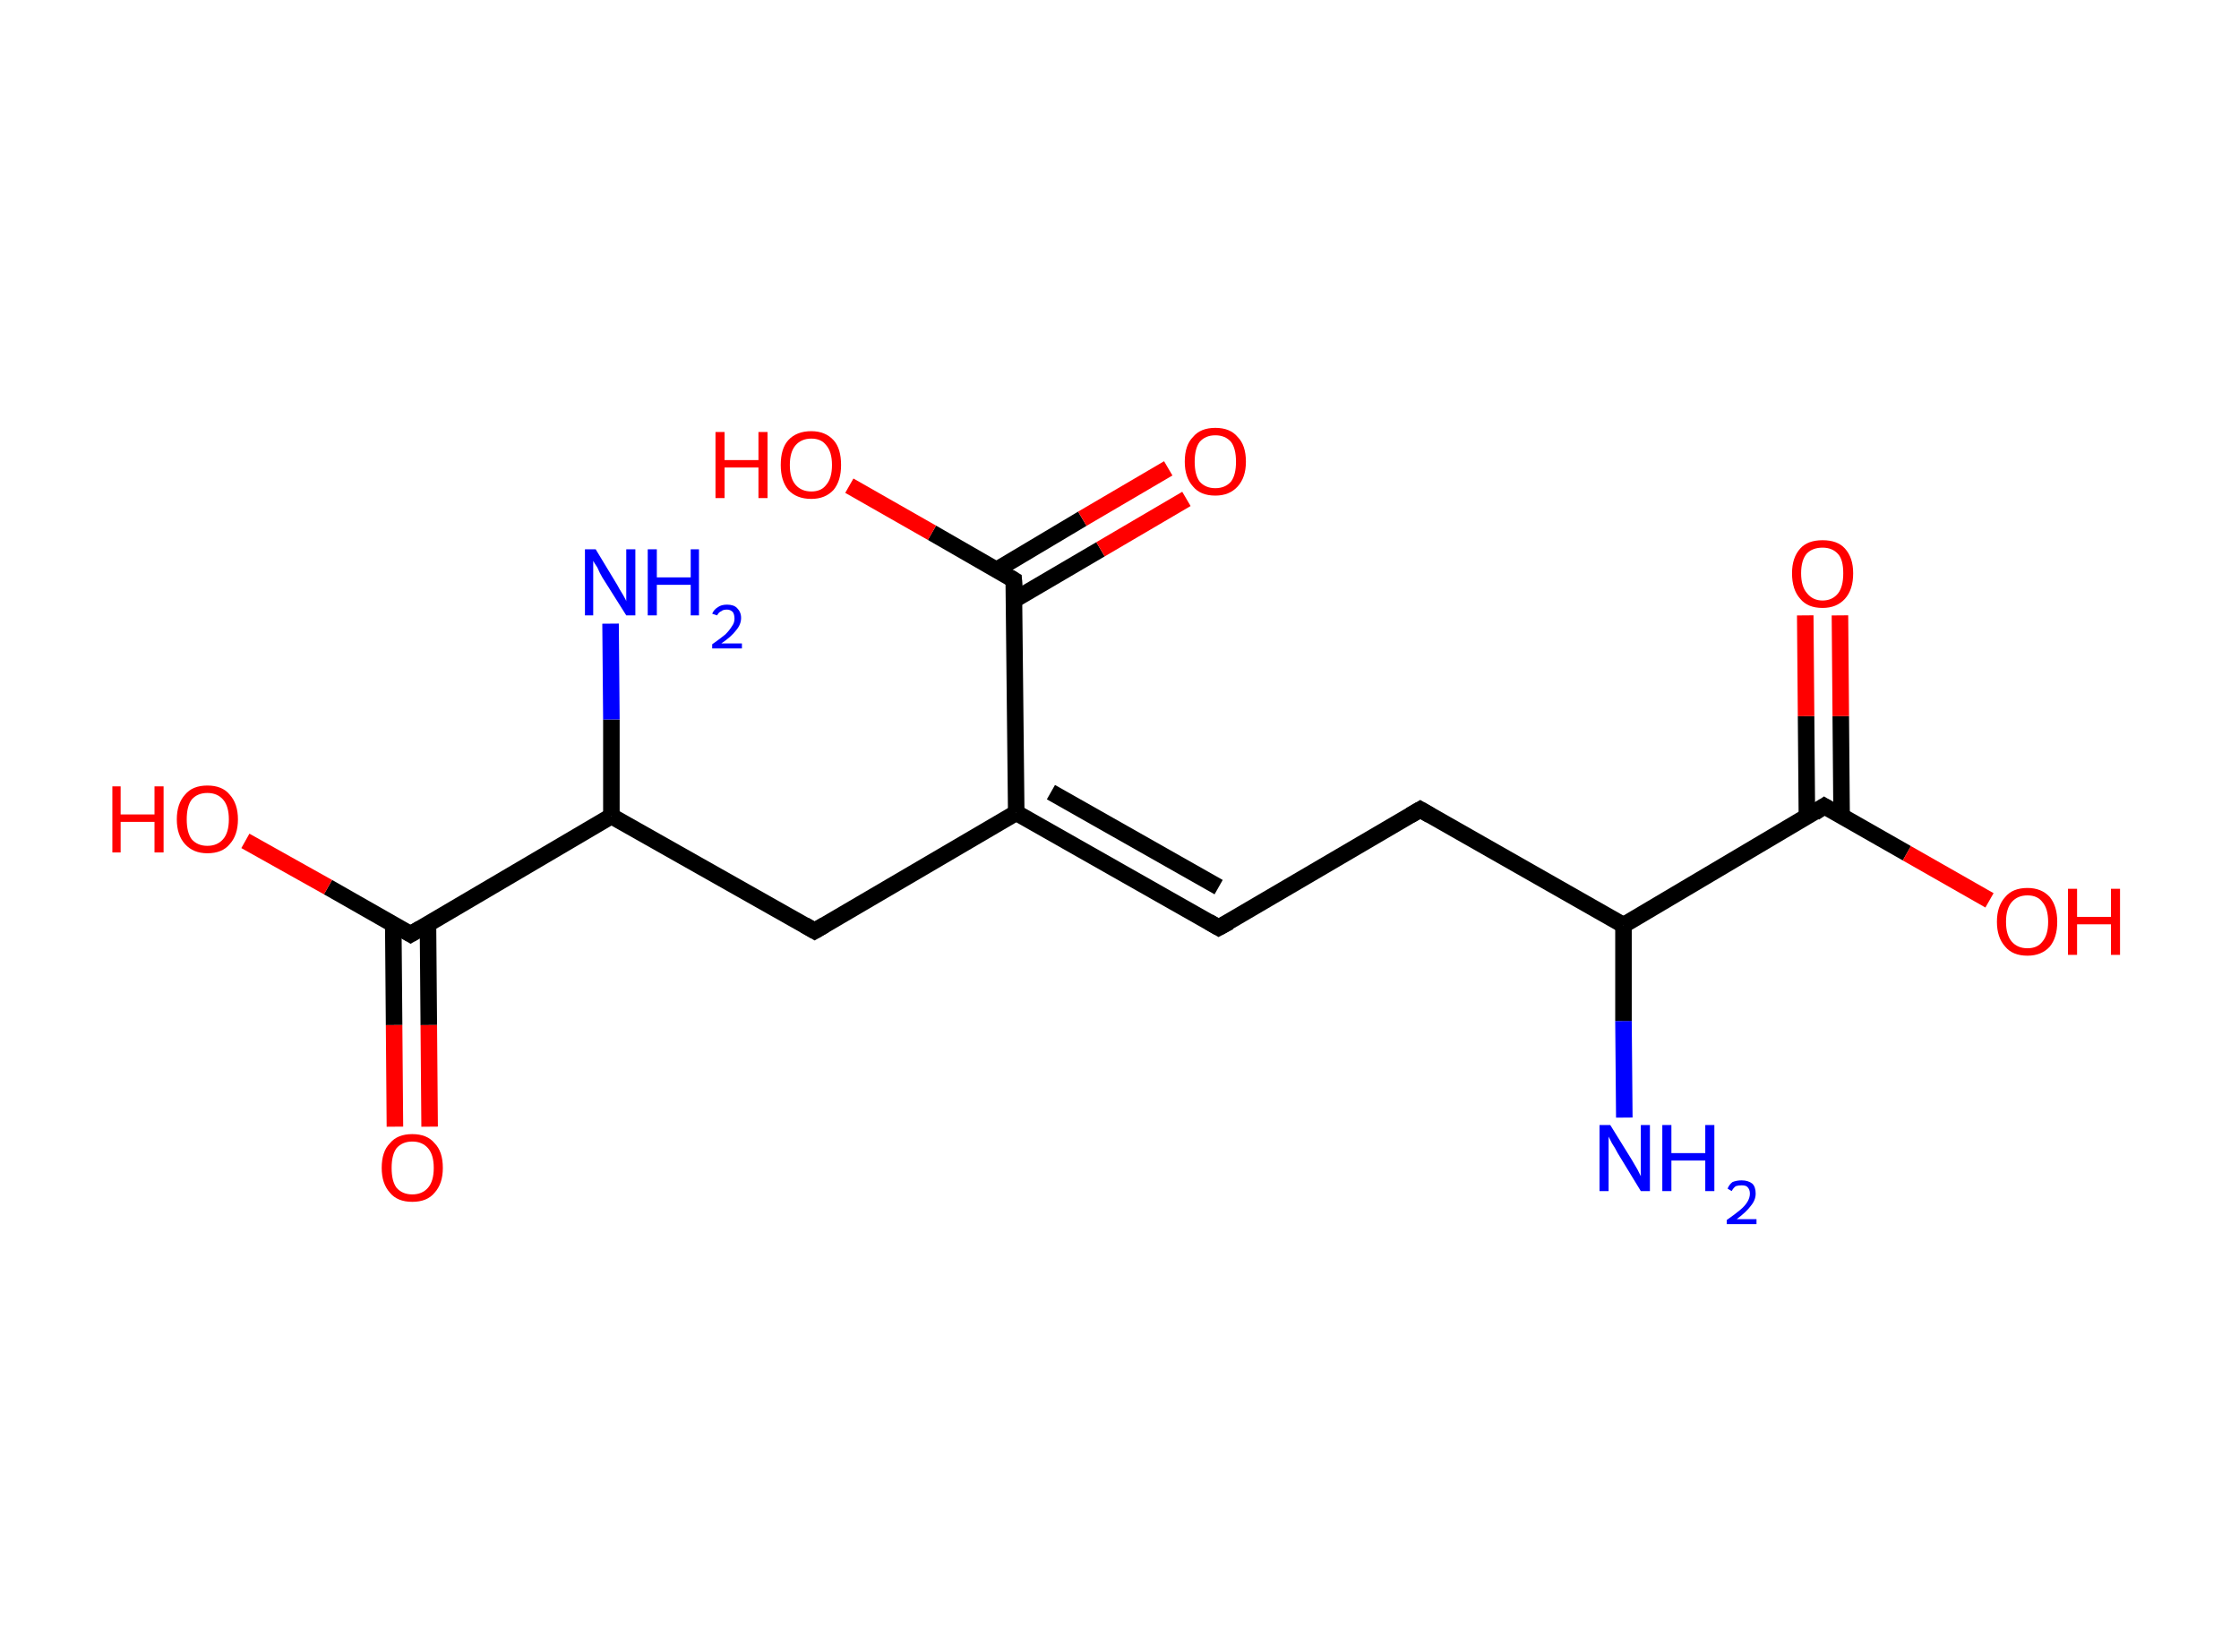 <?xml version='1.0' encoding='ASCII' standalone='yes'?>
<svg xmlns="http://www.w3.org/2000/svg" xmlns:rdkit="http://www.rdkit.org/xml" xmlns:xlink="http://www.w3.org/1999/xlink" version="1.1" baseProfile="full" xml:space="preserve" width="271px" height="200px" viewBox="0 0 271 200">
<!-- END OF HEADER -->
<rect style="opacity:1.0;fill:#FFFFFF;stroke:none" width="271.0" height="200.0" x="0.0" y="0.0"> </rect>
<path class="bond-0 atom-0 atom-1" d="M 196.6,135.3 L 196.5,123.6" style="fill:none;fill-rule:evenodd;stroke:#0000FF;stroke-width:2.0px;stroke-linecap:butt;stroke-linejoin:miter;stroke-opacity:1"/>
<path class="bond-0 atom-0 atom-1" d="M 196.5,123.6 L 196.5,112.0" style="fill:none;fill-rule:evenodd;stroke:#000000;stroke-width:2.0px;stroke-linecap:butt;stroke-linejoin:miter;stroke-opacity:1"/>
<path class="bond-1 atom-1 atom-2" d="M 196.5,112.0 L 171.9,98.0" style="fill:none;fill-rule:evenodd;stroke:#000000;stroke-width:2.0px;stroke-linecap:butt;stroke-linejoin:miter;stroke-opacity:1"/>
<path class="bond-2 atom-2 atom-3" d="M 171.9,98.0 L 147.5,112.3" style="fill:none;fill-rule:evenodd;stroke:#000000;stroke-width:2.0px;stroke-linecap:butt;stroke-linejoin:miter;stroke-opacity:1"/>
<path class="bond-3 atom-3 atom-4" d="M 147.5,112.3 L 123.0,98.4" style="fill:none;fill-rule:evenodd;stroke:#000000;stroke-width:2.0px;stroke-linecap:butt;stroke-linejoin:miter;stroke-opacity:1"/>
<path class="bond-3 atom-3 atom-4" d="M 147.5,107.4 L 127.2,95.9" style="fill:none;fill-rule:evenodd;stroke:#000000;stroke-width:2.0px;stroke-linecap:butt;stroke-linejoin:miter;stroke-opacity:1"/>
<path class="bond-4 atom-4 atom-5" d="M 123.0,98.4 L 98.6,112.7" style="fill:none;fill-rule:evenodd;stroke:#000000;stroke-width:2.0px;stroke-linecap:butt;stroke-linejoin:miter;stroke-opacity:1"/>
<path class="bond-5 atom-5 atom-6" d="M 98.6,112.7 L 74.0,98.8" style="fill:none;fill-rule:evenodd;stroke:#000000;stroke-width:2.0px;stroke-linecap:butt;stroke-linejoin:miter;stroke-opacity:1"/>
<path class="bond-6 atom-6 atom-7" d="M 74.0,98.8 L 74.0,87.1" style="fill:none;fill-rule:evenodd;stroke:#000000;stroke-width:2.0px;stroke-linecap:butt;stroke-linejoin:miter;stroke-opacity:1"/>
<path class="bond-6 atom-6 atom-7" d="M 74.0,87.1 L 73.9,75.5" style="fill:none;fill-rule:evenodd;stroke:#0000FF;stroke-width:2.0px;stroke-linecap:butt;stroke-linejoin:miter;stroke-opacity:1"/>
<path class="bond-7 atom-6 atom-8" d="M 74.0,98.8 L 49.7,113.1" style="fill:none;fill-rule:evenodd;stroke:#000000;stroke-width:2.0px;stroke-linecap:butt;stroke-linejoin:miter;stroke-opacity:1"/>
<path class="bond-8 atom-8 atom-9" d="M 47.6,111.9 L 47.7,124.1" style="fill:none;fill-rule:evenodd;stroke:#000000;stroke-width:2.0px;stroke-linecap:butt;stroke-linejoin:miter;stroke-opacity:1"/>
<path class="bond-8 atom-8 atom-9" d="M 47.7,124.1 L 47.8,136.4" style="fill:none;fill-rule:evenodd;stroke:#FF0000;stroke-width:2.0px;stroke-linecap:butt;stroke-linejoin:miter;stroke-opacity:1"/>
<path class="bond-8 atom-8 atom-9" d="M 51.8,111.9 L 51.9,124.1" style="fill:none;fill-rule:evenodd;stroke:#000000;stroke-width:2.0px;stroke-linecap:butt;stroke-linejoin:miter;stroke-opacity:1"/>
<path class="bond-8 atom-8 atom-9" d="M 51.9,124.1 L 52.0,136.4" style="fill:none;fill-rule:evenodd;stroke:#FF0000;stroke-width:2.0px;stroke-linecap:butt;stroke-linejoin:miter;stroke-opacity:1"/>
<path class="bond-9 atom-8 atom-10" d="M 49.7,113.1 L 39.7,107.4" style="fill:none;fill-rule:evenodd;stroke:#000000;stroke-width:2.0px;stroke-linecap:butt;stroke-linejoin:miter;stroke-opacity:1"/>
<path class="bond-9 atom-8 atom-10" d="M 39.7,107.4 L 29.7,101.8" style="fill:none;fill-rule:evenodd;stroke:#FF0000;stroke-width:2.0px;stroke-linecap:butt;stroke-linejoin:miter;stroke-opacity:1"/>
<path class="bond-10 atom-4 atom-11" d="M 123.0,98.4 L 122.7,70.2" style="fill:none;fill-rule:evenodd;stroke:#000000;stroke-width:2.0px;stroke-linecap:butt;stroke-linejoin:miter;stroke-opacity:1"/>
<path class="bond-11 atom-11 atom-12" d="M 122.8,72.6 L 133.2,66.5" style="fill:none;fill-rule:evenodd;stroke:#000000;stroke-width:2.0px;stroke-linecap:butt;stroke-linejoin:miter;stroke-opacity:1"/>
<path class="bond-11 atom-11 atom-12" d="M 133.2,66.5 L 143.6,60.4" style="fill:none;fill-rule:evenodd;stroke:#FF0000;stroke-width:2.0px;stroke-linecap:butt;stroke-linejoin:miter;stroke-opacity:1"/>
<path class="bond-11 atom-11 atom-12" d="M 120.6,69.0 L 131.0,62.8" style="fill:none;fill-rule:evenodd;stroke:#000000;stroke-width:2.0px;stroke-linecap:butt;stroke-linejoin:miter;stroke-opacity:1"/>
<path class="bond-11 atom-11 atom-12" d="M 131.0,62.8 L 141.4,56.7" style="fill:none;fill-rule:evenodd;stroke:#FF0000;stroke-width:2.0px;stroke-linecap:butt;stroke-linejoin:miter;stroke-opacity:1"/>
<path class="bond-12 atom-11 atom-13" d="M 122.7,70.2 L 112.8,64.5" style="fill:none;fill-rule:evenodd;stroke:#000000;stroke-width:2.0px;stroke-linecap:butt;stroke-linejoin:miter;stroke-opacity:1"/>
<path class="bond-12 atom-11 atom-13" d="M 112.8,64.5 L 102.8,58.8" style="fill:none;fill-rule:evenodd;stroke:#FF0000;stroke-width:2.0px;stroke-linecap:butt;stroke-linejoin:miter;stroke-opacity:1"/>
<path class="bond-13 atom-1 atom-14" d="M 196.5,112.0 L 220.8,97.6" style="fill:none;fill-rule:evenodd;stroke:#000000;stroke-width:2.0px;stroke-linecap:butt;stroke-linejoin:miter;stroke-opacity:1"/>
<path class="bond-14 atom-14 atom-15" d="M 222.9,98.8 L 222.8,86.7" style="fill:none;fill-rule:evenodd;stroke:#000000;stroke-width:2.0px;stroke-linecap:butt;stroke-linejoin:miter;stroke-opacity:1"/>
<path class="bond-14 atom-14 atom-15" d="M 222.8,86.7 L 222.7,74.5" style="fill:none;fill-rule:evenodd;stroke:#FF0000;stroke-width:2.0px;stroke-linecap:butt;stroke-linejoin:miter;stroke-opacity:1"/>
<path class="bond-14 atom-14 atom-15" d="M 218.7,98.9 L 218.6,86.7" style="fill:none;fill-rule:evenodd;stroke:#000000;stroke-width:2.0px;stroke-linecap:butt;stroke-linejoin:miter;stroke-opacity:1"/>
<path class="bond-14 atom-14 atom-15" d="M 218.6,86.7 L 218.5,74.5" style="fill:none;fill-rule:evenodd;stroke:#FF0000;stroke-width:2.0px;stroke-linecap:butt;stroke-linejoin:miter;stroke-opacity:1"/>
<path class="bond-15 atom-14 atom-16" d="M 220.8,97.6 L 230.8,103.3" style="fill:none;fill-rule:evenodd;stroke:#000000;stroke-width:2.0px;stroke-linecap:butt;stroke-linejoin:miter;stroke-opacity:1"/>
<path class="bond-15 atom-14 atom-16" d="M 230.8,103.3 L 240.8,109.0" style="fill:none;fill-rule:evenodd;stroke:#FF0000;stroke-width:2.0px;stroke-linecap:butt;stroke-linejoin:miter;stroke-opacity:1"/>
<path d="M 173.1,98.7 L 171.9,98.0 L 170.7,98.7" style="fill:none;stroke:#000000;stroke-width:2.0px;stroke-linecap:butt;stroke-linejoin:miter;stroke-opacity:1;"/>
<path d="M 148.8,111.6 L 147.5,112.3 L 146.3,111.6" style="fill:none;stroke:#000000;stroke-width:2.0px;stroke-linecap:butt;stroke-linejoin:miter;stroke-opacity:1;"/>
<path d="M 99.8,112.0 L 98.6,112.7 L 97.4,112.0" style="fill:none;stroke:#000000;stroke-width:2.0px;stroke-linecap:butt;stroke-linejoin:miter;stroke-opacity:1;"/>
<path d="M 50.9,112.4 L 49.7,113.1 L 49.2,112.8" style="fill:none;stroke:#000000;stroke-width:2.0px;stroke-linecap:butt;stroke-linejoin:miter;stroke-opacity:1;"/>
<path d="M 122.8,71.6 L 122.7,70.2 L 122.2,69.9" style="fill:none;stroke:#000000;stroke-width:2.0px;stroke-linecap:butt;stroke-linejoin:miter;stroke-opacity:1;"/>
<path d="M 219.6,98.4 L 220.8,97.6 L 221.3,97.9" style="fill:none;stroke:#000000;stroke-width:2.0px;stroke-linecap:butt;stroke-linejoin:miter;stroke-opacity:1;"/>
<path class="atom-0" d="M 194.9 136.2 L 197.5 140.4 Q 197.8 140.9, 198.2 141.6 Q 198.6 142.4, 198.6 142.4 L 198.6 136.2 L 199.7 136.2 L 199.7 144.2 L 198.6 144.2 L 195.8 139.6 Q 195.5 139.0, 195.1 138.4 Q 194.8 137.8, 194.7 137.6 L 194.7 144.2 L 193.6 144.2 L 193.6 136.2 L 194.9 136.2 " fill="#0000FF"/>
<path class="atom-0" d="M 201.2 136.2 L 202.3 136.2 L 202.3 139.6 L 206.4 139.6 L 206.4 136.2 L 207.5 136.2 L 207.5 144.2 L 206.4 144.2 L 206.4 140.5 L 202.3 140.5 L 202.3 144.2 L 201.2 144.2 L 201.2 136.2 " fill="#0000FF"/>
<path class="atom-0" d="M 209.1 143.9 Q 209.3 143.4, 209.7 143.1 Q 210.2 142.9, 210.8 142.9 Q 211.6 142.9, 212.1 143.3 Q 212.5 143.7, 212.5 144.5 Q 212.5 145.3, 211.9 146.0 Q 211.4 146.7, 210.2 147.6 L 212.6 147.6 L 212.6 148.2 L 209.0 148.2 L 209.0 147.7 Q 210.0 147.0, 210.6 146.5 Q 211.2 146.0, 211.5 145.5 Q 211.8 145.0, 211.8 144.5 Q 211.8 144.0, 211.5 143.7 Q 211.3 143.5, 210.8 143.5 Q 210.4 143.5, 210.1 143.6 Q 209.8 143.8, 209.6 144.2 L 209.1 143.9 " fill="#0000FF"/>
<path class="atom-7" d="M 72.1 66.5 L 74.7 70.8 Q 74.9 71.2, 75.4 72.0 Q 75.8 72.7, 75.8 72.8 L 75.8 66.5 L 76.9 66.5 L 76.9 74.5 L 75.8 74.5 L 72.9 69.9 Q 72.6 69.4, 72.3 68.7 Q 71.9 68.1, 71.8 67.9 L 71.8 74.5 L 70.8 74.5 L 70.8 66.5 L 72.1 66.5 " fill="#0000FF"/>
<path class="atom-7" d="M 78.4 66.5 L 79.5 66.5 L 79.5 69.9 L 83.6 69.9 L 83.6 66.5 L 84.6 66.5 L 84.6 74.5 L 83.6 74.5 L 83.6 70.8 L 79.5 70.8 L 79.5 74.5 L 78.4 74.5 L 78.4 66.5 " fill="#0000FF"/>
<path class="atom-7" d="M 86.2 74.3 Q 86.4 73.8, 86.9 73.5 Q 87.3 73.2, 88.0 73.2 Q 88.8 73.2, 89.2 73.6 Q 89.7 74.1, 89.7 74.8 Q 89.7 75.6, 89.1 76.3 Q 88.5 77.1, 87.3 77.9 L 89.8 77.9 L 89.8 78.5 L 86.2 78.5 L 86.2 78.0 Q 87.2 77.3, 87.8 76.8 Q 88.3 76.3, 88.6 75.8 Q 88.9 75.4, 88.9 74.9 Q 88.9 74.4, 88.7 74.1 Q 88.4 73.8, 88.0 73.8 Q 87.5 73.8, 87.3 74.0 Q 87.0 74.1, 86.8 74.5 L 86.2 74.3 " fill="#0000FF"/>
<path class="atom-9" d="M 46.2 141.4 Q 46.2 139.4, 47.2 138.4 Q 48.1 137.3, 49.9 137.3 Q 51.7 137.3, 52.6 138.4 Q 53.6 139.4, 53.6 141.4 Q 53.6 143.3, 52.6 144.4 Q 51.7 145.5, 49.9 145.5 Q 48.1 145.5, 47.2 144.4 Q 46.2 143.3, 46.2 141.4 M 49.9 144.6 Q 51.1 144.6, 51.8 143.8 Q 52.5 143.0, 52.5 141.4 Q 52.5 139.8, 51.8 139.0 Q 51.1 138.2, 49.9 138.2 Q 48.7 138.2, 48.0 139.0 Q 47.4 139.8, 47.4 141.4 Q 47.4 143.0, 48.0 143.8 Q 48.7 144.6, 49.9 144.6 " fill="#FF0000"/>
<path class="atom-10" d="M 13.6 95.2 L 14.6 95.2 L 14.6 98.6 L 18.7 98.6 L 18.7 95.2 L 19.8 95.2 L 19.8 103.2 L 18.7 103.2 L 18.7 99.5 L 14.6 99.5 L 14.6 103.2 L 13.6 103.2 L 13.6 95.2 " fill="#FF0000"/>
<path class="atom-10" d="M 21.4 99.2 Q 21.4 97.3, 22.4 96.2 Q 23.3 95.1, 25.1 95.1 Q 26.9 95.1, 27.8 96.2 Q 28.8 97.3, 28.8 99.2 Q 28.8 101.1, 27.8 102.2 Q 26.9 103.3, 25.1 103.3 Q 23.4 103.3, 22.4 102.2 Q 21.4 101.1, 21.4 99.2 M 25.1 102.4 Q 26.3 102.4, 27.0 101.6 Q 27.7 100.8, 27.7 99.2 Q 27.7 97.6, 27.0 96.8 Q 26.3 96.0, 25.1 96.0 Q 23.9 96.0, 23.2 96.8 Q 22.6 97.6, 22.6 99.2 Q 22.6 100.8, 23.2 101.6 Q 23.9 102.4, 25.1 102.4 " fill="#FF0000"/>
<path class="atom-12" d="M 143.4 55.9 Q 143.4 53.9, 144.4 52.9 Q 145.3 51.8, 147.1 51.8 Q 148.9 51.8, 149.8 52.9 Q 150.8 53.9, 150.8 55.9 Q 150.8 57.8, 149.8 58.9 Q 148.8 60.0, 147.1 60.0 Q 145.3 60.0, 144.4 58.9 Q 143.4 57.8, 143.4 55.9 M 147.1 59.1 Q 148.3 59.1, 149.0 58.3 Q 149.6 57.5, 149.6 55.9 Q 149.6 54.3, 149.0 53.5 Q 148.3 52.7, 147.1 52.7 Q 145.9 52.7, 145.2 53.5 Q 144.6 54.3, 144.6 55.9 Q 144.6 57.5, 145.2 58.3 Q 145.9 59.1, 147.1 59.1 " fill="#FF0000"/>
<path class="atom-13" d="M 86.6 52.3 L 87.7 52.3 L 87.7 55.7 L 91.8 55.7 L 91.8 52.3 L 92.9 52.3 L 92.9 60.3 L 91.8 60.3 L 91.8 56.6 L 87.7 56.6 L 87.7 60.3 L 86.6 60.3 L 86.6 52.3 " fill="#FF0000"/>
<path class="atom-13" d="M 94.5 56.3 Q 94.5 54.3, 95.4 53.3 Q 96.4 52.2, 98.2 52.2 Q 99.9 52.2, 100.9 53.3 Q 101.8 54.3, 101.8 56.3 Q 101.8 58.2, 100.9 59.3 Q 99.9 60.4, 98.2 60.4 Q 96.4 60.4, 95.4 59.3 Q 94.5 58.2, 94.5 56.3 M 98.2 59.5 Q 99.4 59.5, 100.0 58.7 Q 100.7 57.9, 100.7 56.3 Q 100.7 54.7, 100.0 53.9 Q 99.4 53.1, 98.2 53.1 Q 97.0 53.1, 96.3 53.9 Q 95.6 54.7, 95.6 56.3 Q 95.6 57.9, 96.3 58.7 Q 97.0 59.5, 98.2 59.5 " fill="#FF0000"/>
<path class="atom-15" d="M 216.9 69.4 Q 216.9 67.5, 217.9 66.4 Q 218.8 65.4, 220.6 65.4 Q 222.4 65.4, 223.3 66.4 Q 224.3 67.5, 224.3 69.4 Q 224.3 71.4, 223.3 72.5 Q 222.3 73.6, 220.6 73.6 Q 218.8 73.6, 217.9 72.5 Q 216.9 71.4, 216.9 69.4 M 220.6 72.7 Q 221.8 72.7, 222.5 71.8 Q 223.1 71.0, 223.1 69.4 Q 223.1 67.8, 222.5 67.1 Q 221.8 66.3, 220.6 66.3 Q 219.4 66.3, 218.7 67.0 Q 218.0 67.8, 218.0 69.4 Q 218.0 71.0, 218.7 71.8 Q 219.4 72.7, 220.6 72.7 " fill="#FF0000"/>
<path class="atom-16" d="M 241.7 111.6 Q 241.7 109.7, 242.7 108.6 Q 243.6 107.5, 245.4 107.5 Q 247.1 107.5, 248.1 108.6 Q 249.0 109.7, 249.0 111.6 Q 249.0 113.5, 248.1 114.6 Q 247.1 115.7, 245.4 115.7 Q 243.6 115.7, 242.7 114.6 Q 241.7 113.5, 241.7 111.6 M 245.4 114.8 Q 246.6 114.8, 247.2 114.0 Q 247.9 113.2, 247.9 111.6 Q 247.9 110.0, 247.2 109.2 Q 246.6 108.4, 245.4 108.4 Q 244.2 108.4, 243.5 109.2 Q 242.8 110.0, 242.8 111.6 Q 242.8 113.2, 243.5 114.0 Q 244.2 114.8, 245.4 114.8 " fill="#FF0000"/>
<path class="atom-16" d="M 250.3 107.6 L 251.4 107.6 L 251.4 111.0 L 255.5 111.0 L 255.5 107.6 L 256.6 107.6 L 256.6 115.6 L 255.5 115.6 L 255.5 111.9 L 251.4 111.9 L 251.4 115.6 L 250.3 115.6 L 250.3 107.6 " fill="#FF0000"/>
</svg>
